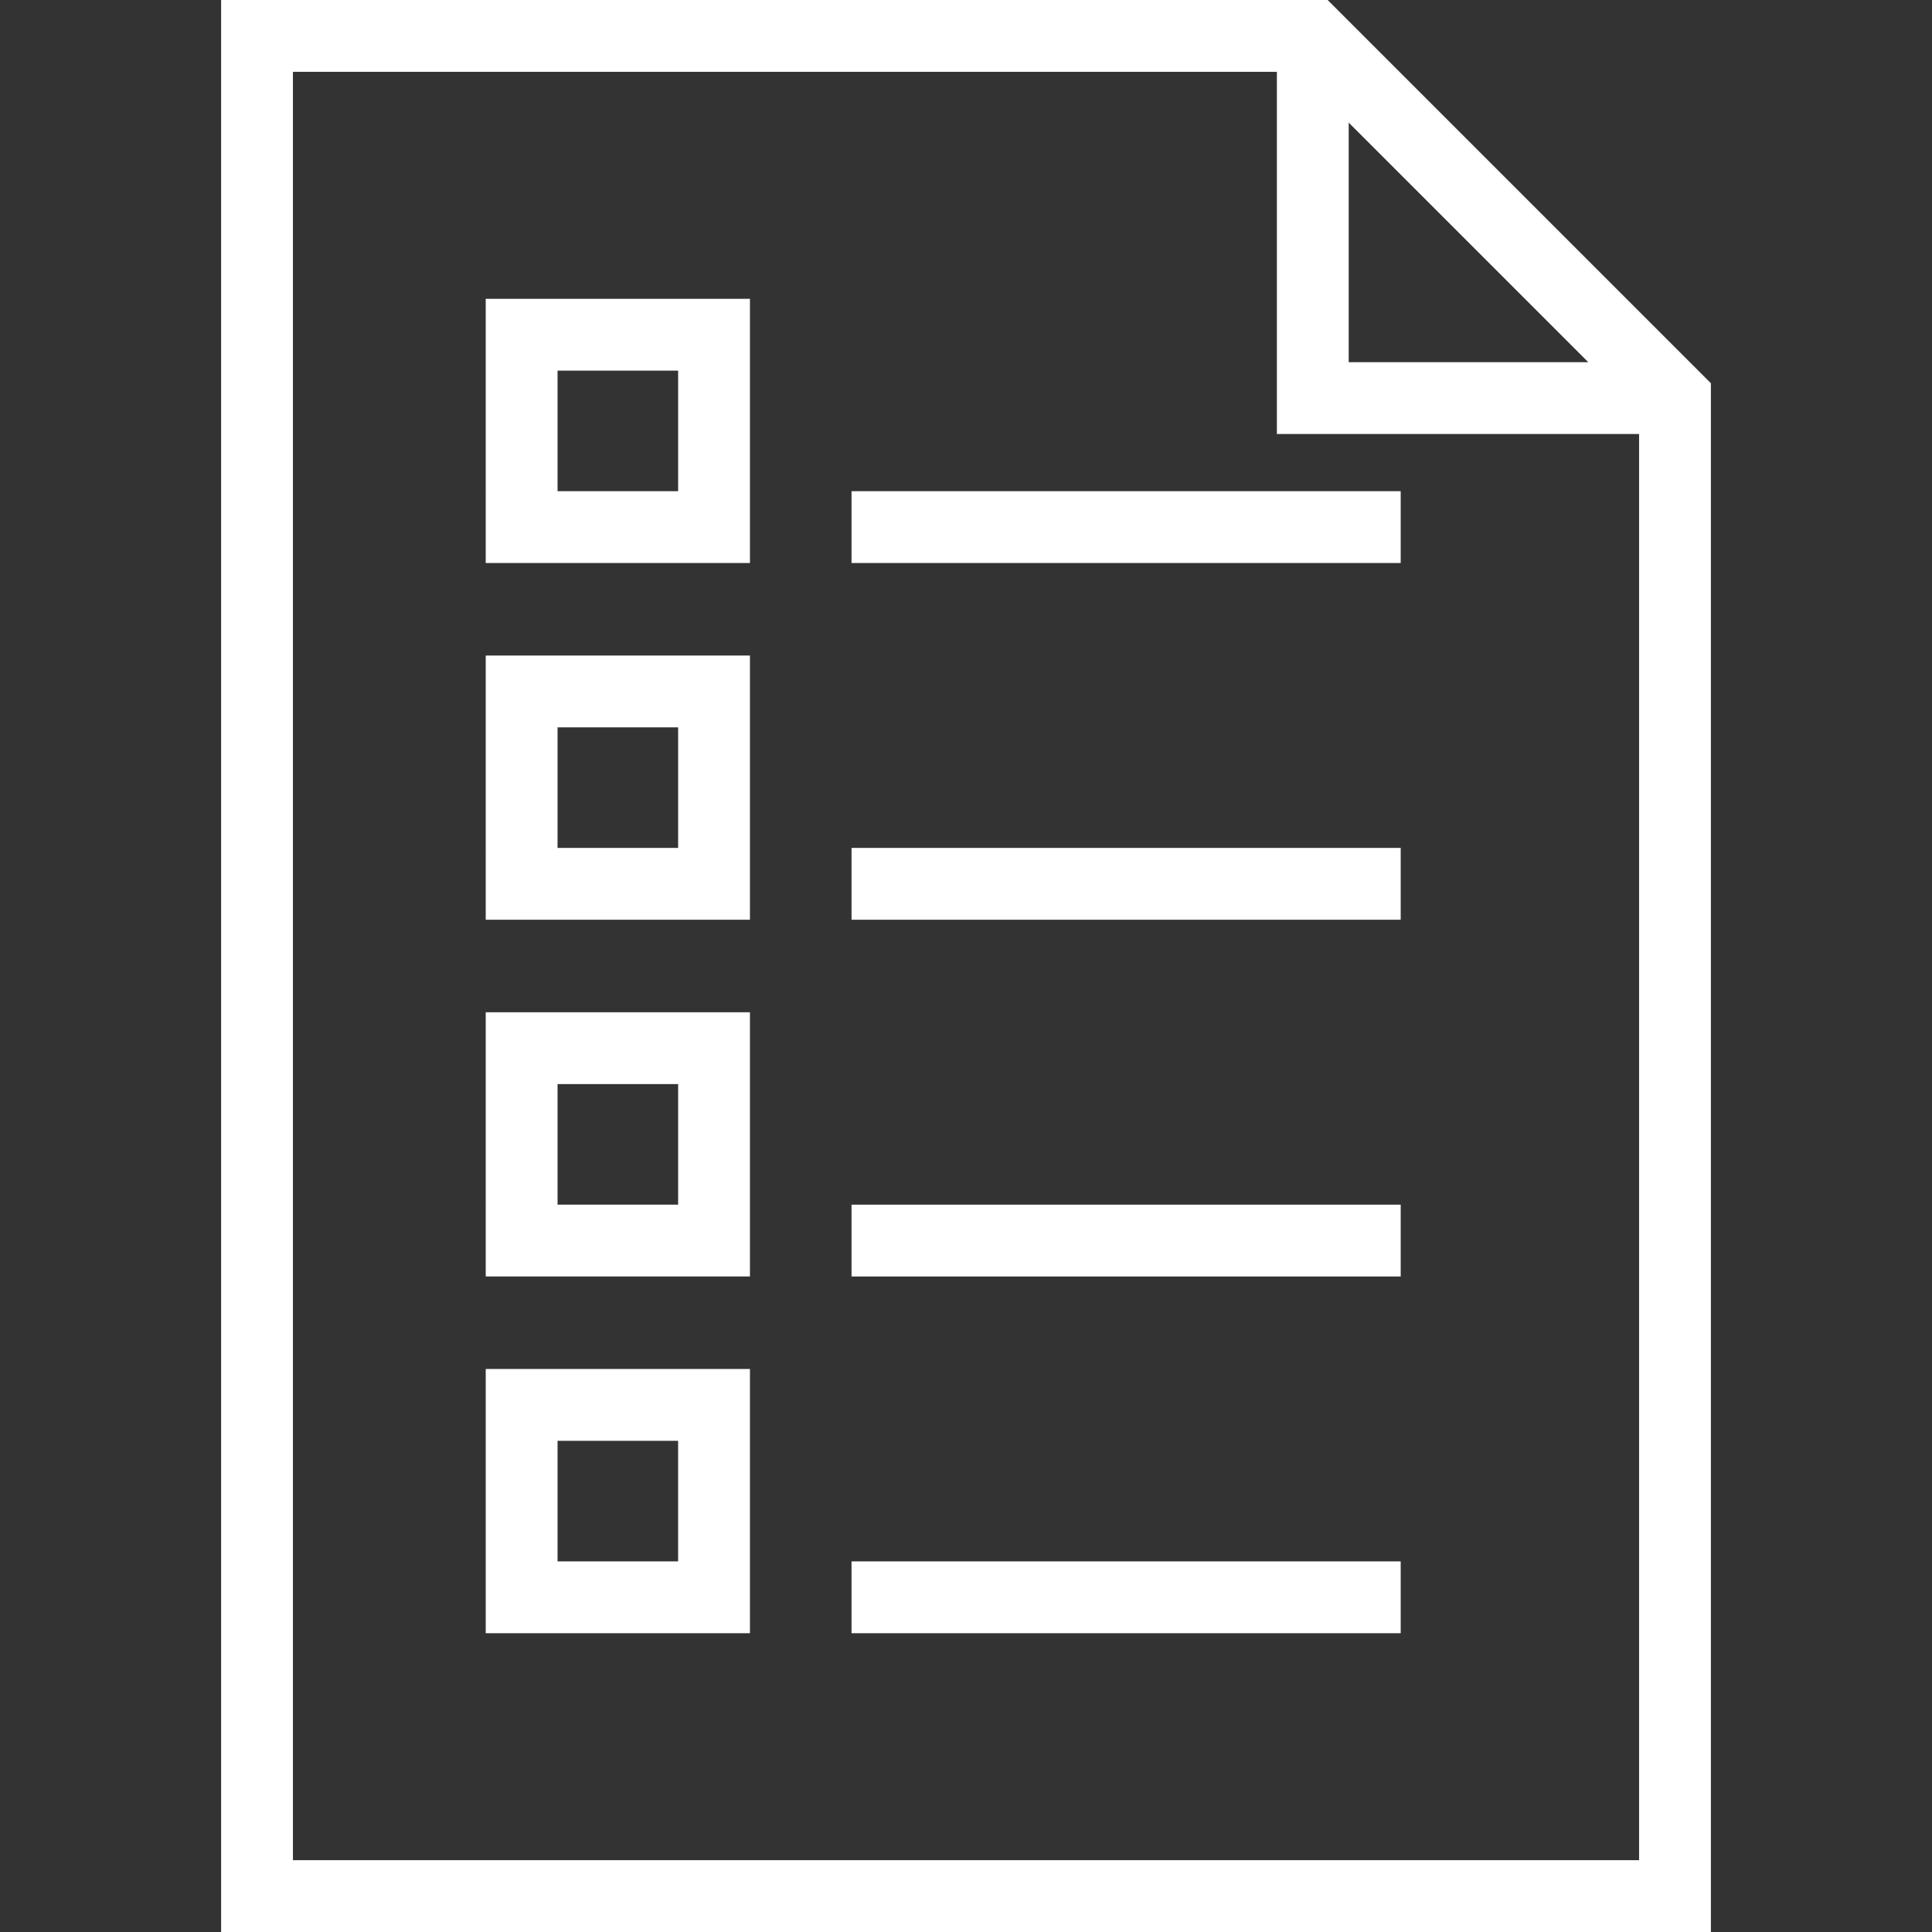 <?xml version="1.0" encoding="iso-8859-1"?>
<!-- Uploaded to: SVG Repo, www.svgrepo.com, Generator: SVG Repo Mixer Tools -->
<!DOCTYPE svg PUBLIC "-//W3C//DTD SVG 1.1//EN" "http://www.w3.org/Graphics/SVG/1.1/DTD/svg11.dtd">
<svg fill="#FFF" version="1.1" id="Capa_1" xmlns="http://www.w3.org/2000/svg" xmlns:xlink="http://www.w3.org/1999/xlink" 
	 viewBox="0 0 403.48 403.48" xml:space="preserve">
<rect x="0" y="0" width="403.48" height="403.48" fill="#333333" stroke="none"/>
<g>
	<path d="M277.271,0H46.176v403.48h311.129V80.035L277.271,0z M281.664,25.607l50.033,50.034h-50.033V25.607z M61.176,388.48V15
		h205.489v75.641h75.641v297.84H61.176z"/>
	<path d="M101.439,117.58h55.18V62.4h-55.18V117.58z M116.439,77.4h25.18v25.18h-25.18V77.4z"/>
	<path d="M101.439,192.08h55.18V136.9h-55.18V192.08z M116.439,151.9h25.18v25.18h-25.18V151.9z"/>
	<path d="M101.439,266.581h55.18V211.4h-55.18V266.581z M116.439,226.4h25.18v25.181h-25.18V226.4z"/>
	<path d="M101.439,341.081h55.18v-55.18h-55.18V341.081z M116.439,300.901h25.18v25.18h-25.18V300.901z"/>
	<rect x="177.835" y="326.081" width="114.688" height="15"/>
	<rect x="177.835" y="251.581" width="114.688" height="15"/>
	<rect x="177.835" y="177.08" width="114.688" height="15"/>
	<rect x="177.835" y="102.58" width="114.688" height="15"/>
</g>
</svg>